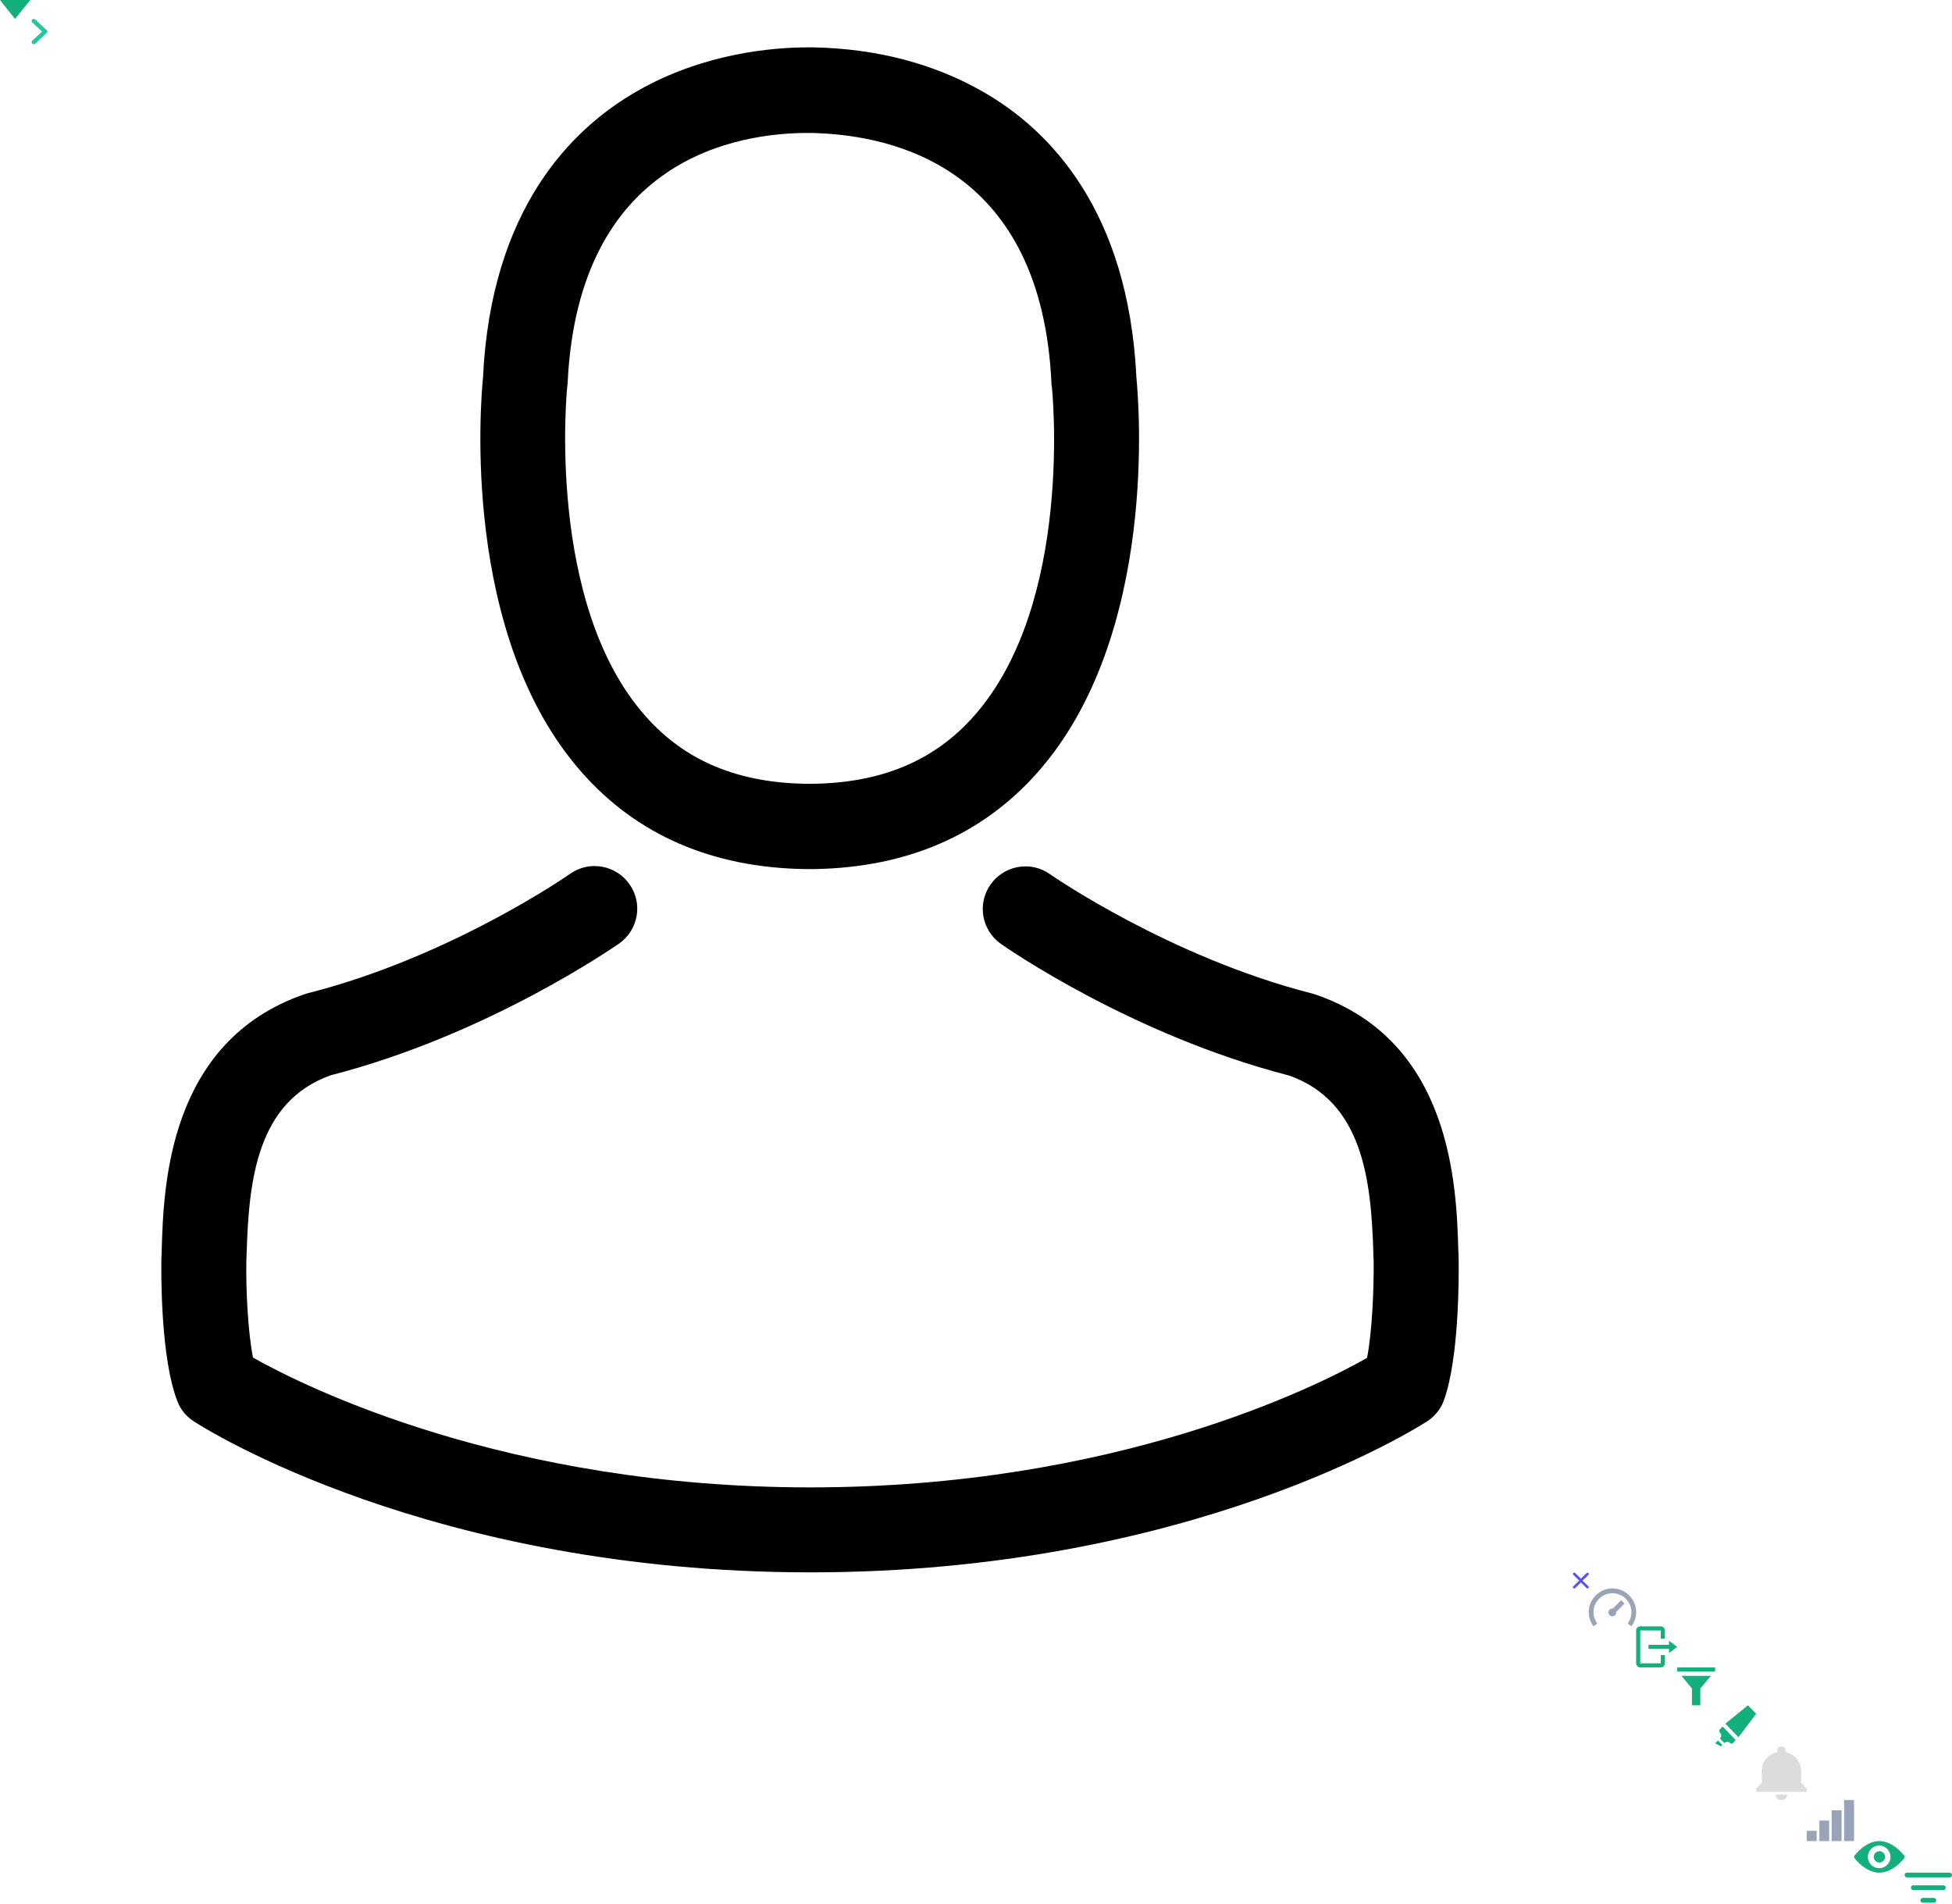 <?xml version="1.0" encoding="utf-8"?><svg width="618" height="603" viewBox="0 0 618 603" xmlns="http://www.w3.org/2000/svg" xmlns:xlink="http://www.w3.org/1999/xlink"><svg viewBox="0 0 9.6 6" width="9.6" height="6" id="arrow-down" xmlns="http://www.w3.org/2000/svg"><defs><style>.aa{fill:#13af7d}</style></defs><path class="aa" d="M0 0h9.6L4.76 6z"/></svg><svg viewBox="0 0 4.95 8.01" width="4.95" height="8.01" id="arrow-right" x="10" y="6" xmlns="http://www.w3.org/2000/svg"><defs><style>.ba{fill:#25c89b}</style></defs><path class="ba" d="M.2.19a.62.62 0 0 0 0 .88l2.42 2.29.69.64-.69.64L.2 6.9a.64.64 0 0 0 0 .89.69.69 0 0 0 1 0l3.62-3.4a.58.58 0 0 0 0-.82L1.15.18A.69.69 0 0 0 .2.19z"/></svg><svg viewBox="0 0 482.9 482.9" width="482.9" height="482.9" id="avatar" x="15" y="15" xmlns="http://www.w3.org/2000/svg"><path d="M239.7 260.2h3.2c29.3-.5 53-10.8 70.5-30.5 38.5-43.4 32.1-117.8 31.4-124.9-2.5-53.3-27.7-78.8-48.5-90.7C280.8 5.2 262.7.4 242.5 0H240.8c-11.1 0-32.9 1.8-53.8 13.7-21 11.9-46.6 37.4-49.1 91.1-.7 7.1-7.1 81.5 31.4 124.9 17.4 19.7 41.1 30 70.4 30.5zm-75.1-152.9c0-.3.1-.6.1-.8 3.3-71.7 54.2-79.4 76-79.4H241.9c27 .6 72.9 11.6 76 79.4 0 .3 0 .6.1.8.1.7 7.1 68.7-24.7 104.5-12.6 14.2-29.4 21.2-51.5 21.4h-1c-22-.2-38.9-7.2-51.4-21.4-31.7-35.6-24.9-103.9-24.8-104.5z"/><path d="M446.8 383.6v-.3c0-.8-.1-1.6-.1-2.5-.6-19.8-1.9-66.1-45.3-80.9-.3-.1-.7-.2-1-.3-45.1-11.5-82.6-37.5-83-37.8-6.1-4.3-14.5-2.8-18.8 3.3-4.3 6.1-2.8 14.5 3.3 18.8 1.7 1.2 41.5 28.9 91.3 41.7 23.3 8.3 25.9 33.2 26.6 56 0 .9 0 1.7.1 2.5.1 9-.5 22.9-2.1 30.9-16.2 9.2-79.7 41-176.3 41-96.2 0-160.1-31.9-176.4-41.1-1.6-8-2.3-21.9-2.1-30.9 0-.8.1-1.6.1-2.5.7-22.8 3.3-47.7 26.6-56 49.8-12.8 89.6-40.6 91.3-41.7 6.1-4.3 7.6-12.7 3.3-18.8-4.3-6.1-12.7-7.6-18.8-3.3-.4.3-37.7 26.3-83 37.8-.4.1-.7.2-1 .3-43.4 14.9-44.7 61.2-45.3 80.9 0 .9 0 1.7-.1 2.5v.3c-.1 5.2-.2 31.9 5.1 45.3 1 2.6 2.8 4.8 5.2 6.3 3 2 74.9 47.8 195.2 47.8s192.2-45.9 195.2-47.8c2.3-1.5 4.2-3.7 5.2-6.3 5-13.3 4.9-40 4.8-45.2z"/></svg><svg viewBox="0 0 5 5" width="5" height="5" id="close" x="498" y="498" xmlns="http://www.w3.org/2000/svg"><defs><style>.da{fill:#5a4fef}</style></defs><path class="da" d="M2.5 1.9L4.32.12a.4.4 0 0 1 .57 0 .41.41 0 0 1 0 .57L3.44 2.1 3 2.5l.41.4 1.47 1.41a.41.41 0 0 1 0 .57.4.4 0 0 1-.57 0L2.5 3.1.69 4.88a.41.41 0 0 1-.58 0 .41.41 0 0 1 0-.57L1.56 2.9 2 2.5l-.41-.4L.12.69a.41.41 0 0 1 0-.57.4.4 0 0 1 .57 0z"/></svg><svg viewBox="0 0 15 12" width="15" height="12" id="dashboard" x="503" y="503" xmlns="http://www.w3.org/2000/svg"><defs><style>.ea{fill:#99a5b7}</style></defs><path class="ea" d="M7.5 0A7.51 7.51 0 0 0 0 7.54 7.59 7.59 0 0 0 1.5 12l1.2-.9a6 6 0 0 1 4.8-9.59 6 6 0 0 1 4.81 9.59l1.19.9A7.59 7.59 0 0 0 15 7.54 7.51 7.51 0 0 0 7.5 0zm2.77 3.7L7.62 6.36H7.5a1.23 1.23 0 1 0 1.19 1.3.17.17 0 0 0 0-.1v-.11l2.65-2.67-1.07-1.08z"/></svg><svg viewBox="0 0 13 13" width="13" height="13" id="export" x="518" y="515" xmlns="http://www.w3.org/2000/svg"><defs><style>.fa{fill:#13af7d}</style></defs><path class="fa" d="M1.3 0A1.3 1.3 0 0 0 0 1.3v10.4A1.3 1.3 0 0 0 1.3 13h6.5a1.3 1.3 0 0 0 1.3-1.3V9.1H7.8v2.6H1.3V1.3h6.5v2.6h1.3V1.3A1.3 1.3 0 0 0 7.8 0zm9.1 4.55v1.3H3.9v1.3h6.5v1.3L13 6.5z"/></svg><svg viewBox="0 0 12 12" width="12" height="12" id="filter" x="531" y="528" xmlns="http://www.w3.org/2000/svg"><defs><style>.ga{fill:#13af7d}</style></defs><path class="ga" d="M0 0v1.33h12V0zm1.33 2.67l3.34 4V12h2.66V6.67l3.34-4z"/></svg><svg viewBox="0 0 13 13" width="13" height="13" id="highlight" x="543" y="540" xmlns="http://www.w3.org/2000/svg"><defs><style>.ha{fill:#13af7d}</style></defs><path class="ha" d="M10.4 0L3.25 5.81l4.14 4.29L13 2.69zm-8 6.73l-.86.88a.7.7 0 0 0 0 1 1.4 1.4 0 0 1 0 1.92l1.38 1.43a1.29 1.29 0 0 1 1.82 0 .64.64 0 0 0 .92 0L6.5 11zm-1.47 4.4L0 12l1.83 1 .43-.46-1.37-1.41z"/></svg><svg viewBox="0 0 16 17" width="16" height="17" id="notification" x="556" y="553" xmlns="http://www.w3.org/2000/svg"><defs><style>.ia{fill:#dcdcdc}</style></defs><path class="ia" d="M8 0a1.33 1.33 0 0 0-1.33 1.27v.59a6 6 0 0 0-4.89 5.79v3.82L0 13.44v1h16v-1l-1.78-2V7.65a6 6 0 0 0-4.89-5.79v-.58A1.34 1.34 0 0 0 8 0zM6.22 15.3a1.78 1.78 0 0 0 3.56 0z"/></svg><svg viewBox="0 0 15 13" width="15" height="13" id="report" x="572" y="570" xmlns="http://www.w3.org/2000/svg"><defs><style>.ja{fill:#99a5b7}</style></defs><path class="ja" d="M11.84 0v13H15V0zM7.89 3.25V13h3.16V3.25zM4 6.5V13h3.11V6.5zM0 9.75V13h3.16V9.75z"/></svg><svg viewBox="0 0 16 10" width="16" height="10" id="show" x="587" y="583" xmlns="http://www.w3.org/2000/svg"><defs><style>.ka{fill:#13af7d}</style></defs><path class="ka" d="M8 0C3.65 0 .31 4.36.16 4.58a.64.64 0 0 0 0 .84C.31 5.64 3.65 10 8 10s7.69-4.36 7.84-4.58a.64.64 0 0 0 0-.84C15.69 4.36 12.35 0 8 0zm0 1.43A3.57 3.57 0 1 1 4.38 5 3.56 3.56 0 0 1 8 1.43zm0 1.78A1.79 1.79 0 1 0 9.81 5 1.8 1.8 0 0 0 8 3.21z"/></svg><svg viewBox="0 0 15 9.5" width="15" height="9.5" id="submit" x="603" y="593" xmlns="http://www.w3.org/2000/svg"><defs><style>.la{fill:#13af7d}</style></defs><path class="la" d="M.75 0h13.5a.76.76 0 0 1 .75.75.76.76 0 0 1-.75.75H.75A.76.76 0 0 1 0 .75.76.76 0 0 1 .75 0zM2.75 4h9.5a.76.76 0 0 1 .75.75.76.76 0 0 1-.75.75h-9.5A.76.76 0 0 1 2 4.75.76.76 0 0 1 2.75 4zM5.75 8h3.5a.76.76 0 0 1 .75.75.76.76 0 0 1-.75.75h-3.5A.76.76 0 0 1 5 8.75.76.76 0 0 1 5.75 8z"/></svg></svg>